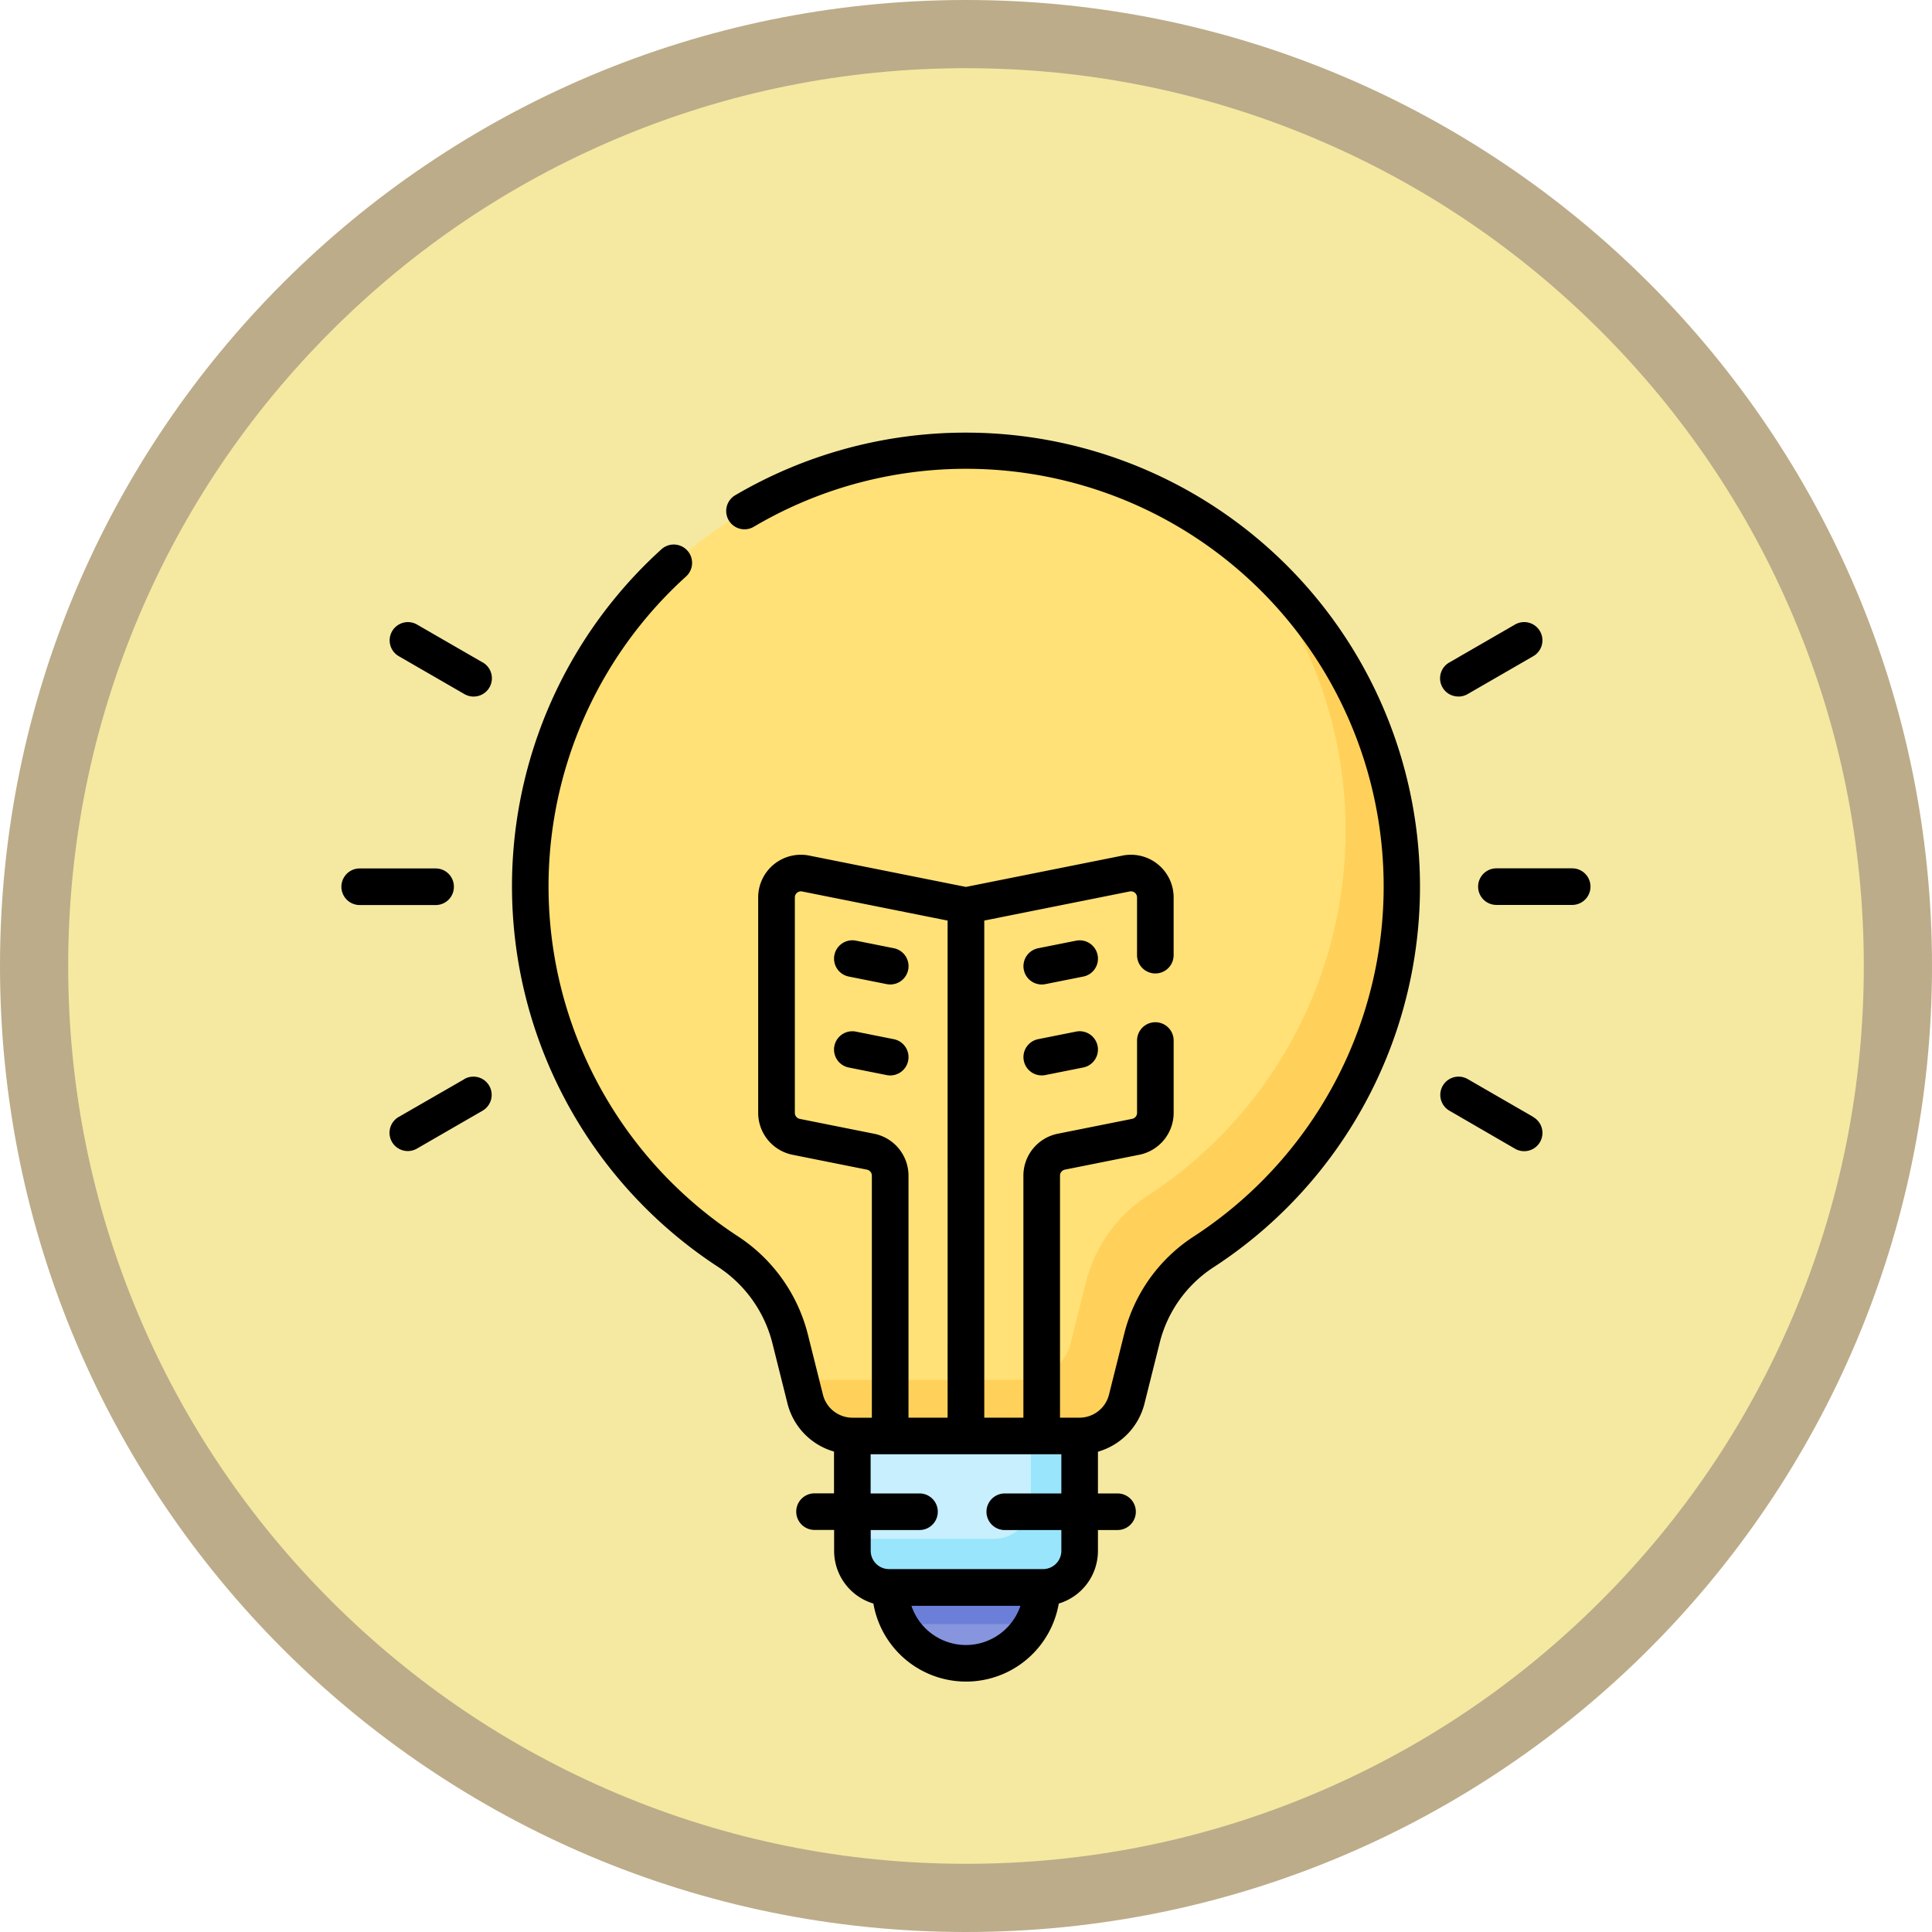 <svg xmlns="http://www.w3.org/2000/svg" width="85" height="85" viewBox="0 0 85 85">
  <g id="Group_1157239" data-name="Group 1157239" transform="translate(-631 -1578)">
    <g id="Group_1145532" data-name="Group 1145532" transform="translate(631 1578)">
      <g id="Path_978624" data-name="Path 978624" fill="#f5e9a1">
        <path d="M 42.5 83.5 C 36.964 83.5 31.595 82.416 26.541 80.279 C 21.659 78.214 17.274 75.257 13.509 71.491 C 9.743 67.726 6.786 63.341 4.721 58.459 C 2.584 53.405 1.5 48.036 1.5 42.5 C 1.5 36.964 2.584 31.595 4.721 26.541 C 6.786 21.659 9.743 17.274 13.509 13.509 C 17.274 9.743 21.659 6.786 26.541 4.721 C 31.595 2.584 36.964 1.5 42.5 1.5 C 48.036 1.5 53.405 2.584 58.459 4.721 C 63.341 6.786 67.726 9.743 71.491 13.509 C 75.257 17.274 78.214 21.659 80.279 26.541 C 82.416 31.595 83.5 36.964 83.5 42.5 C 83.5 48.036 82.416 53.405 80.279 58.459 C 78.214 63.341 75.257 67.726 71.491 71.491 C 67.726 75.257 63.341 78.214 58.459 80.279 C 53.405 82.416 48.036 83.5 42.5 83.5 Z" stroke="none"/>
        <path d="M 42.5 3 C 37.166 3 31.994 4.044 27.126 6.103 C 22.422 8.092 18.198 10.941 14.569 14.569 C 10.941 18.198 8.092 22.422 6.103 27.126 C 4.044 31.994 3 37.166 3 42.5 C 3 47.834 4.044 53.006 6.103 57.874 C 8.092 62.578 10.941 66.802 14.569 70.431 C 18.198 74.059 22.422 76.908 27.126 78.897 C 31.994 80.956 37.166 82 42.5 82 C 47.834 82 53.006 80.956 57.874 78.897 C 62.578 76.908 66.802 74.059 70.431 70.431 C 74.059 66.802 76.908 62.578 78.897 57.874 C 80.956 53.006 82 47.834 82 42.5 C 82 37.166 80.956 31.994 78.897 27.126 C 76.908 22.422 74.059 18.198 70.431 14.569 C 66.802 10.941 62.578 8.092 57.874 6.103 C 53.006 4.044 47.834 3 42.5 3 M 42.5 0 C 65.972 0 85 19.028 85 42.5 C 85 65.972 65.972 85 42.5 85 C 19.028 85 0 65.972 0 42.5 C 0 19.028 19.028 0 42.5 0 Z" stroke="none" fill="#bcac89"/>
      </g>
      <g id="bombilla_4_" data-name="bombilla (4)" transform="translate(15.025 19.034)">
        <path id="Path_989863" data-name="Path 989863" d="M231.605,459.573l-3.334-1.667-3.334,1.667a3.334,3.334,0,0,0,6.667,0Z" transform="translate(-200.797 -408.762)" fill="#8795de"/>
        <path id="Path_989864" data-name="Path 989864" d="M224.938,459.573a3.319,3.319,0,0,0,.414,1.61h5.84a3.319,3.319,0,0,0,.414-1.61l-3.334-1.667Z" transform="translate(-200.797 -408.762)" fill="#6c7fd8"/>
        <path id="Path_989865" data-name="Path 989865" d="M217.8,404.115h-6.782a1.61,1.61,0,0,1-1.61-1.61v-5.058l5-1.667,5,1.667v5.058A1.61,1.61,0,0,1,217.8,404.115Z" transform="translate(-186.932 -353.305)" fill="#c8effe"/>
        <path id="Path_989866" data-name="Path 989866" d="M217.261,404.646v3.627a1.61,1.61,0,0,1-1.61,1.61h-6.245v.537a1.61,1.61,0,0,0,1.61,1.61H217.8a1.61,1.61,0,0,0,1.61-1.61v-5.058Z" transform="translate(-186.932 -361.218)" fill="#99e6fc"/>
        <path id="Path_989867" data-name="Path 989867" d="M115.729,26.669A19.169,19.169,0,1,0,86.071,42.716a6.485,6.485,0,0,1,2.752,3.846l.663,2.65a2.146,2.146,0,0,0,2.082,1.626h9.983a2.147,2.147,0,0,0,2.082-1.626l.663-2.65a6.393,6.393,0,0,1,2.7-3.814A19.153,19.153,0,0,0,115.729,26.669Z" transform="translate(-69.085 -6.695)" fill="#ffe177"/>
        <path id="Path_989868" data-name="Path 989868" d="M207.673,48.835a19.173,19.173,0,0,1-4.293,28.344,6.393,6.393,0,0,0-2.7,3.814l-.663,2.65a2.146,2.146,0,0,1-2.082,1.626h-9.808l.211.843a2.146,2.146,0,0,0,2.082,1.626H200.4a2.147,2.147,0,0,0,2.082-1.626l.663-2.65a6.393,6.393,0,0,1,2.7-3.814,19.172,19.172,0,0,0,1.825-30.812Z" transform="translate(-167.934 -43.594)" fill="#ffd15b"/>
        <path id="Path_989869" data-name="Path 989869" d="M89.863,0A20.014,20.014,0,0,0,79.71,2.755a.8.8,0,0,0,.817,1.387A18.373,18.373,0,0,1,99.864,35.379a7.173,7.173,0,0,0-3.045,4.293l-.663,2.65a1.34,1.34,0,0,1-1.3,1.016H94V32.688a.269.269,0,0,1,.216-.263l3.275-.655A1.883,1.883,0,0,0,99,29.929V26.745a.8.8,0,0,0-1.61,0v3.183a.269.269,0,0,1-.216.263l-3.275.655a1.883,1.883,0,0,0-1.51,1.842v10.65H90.668V21.467l6.4-1.281a.268.268,0,0,1,.321.263v2.54a.8.8,0,0,0,1.61,0V20.45a1.878,1.878,0,0,0-2.246-1.842l-6.893,1.379-6.893-1.379a1.878,1.878,0,0,0-2.246,1.842v9.479a1.883,1.883,0,0,0,1.51,1.842l3.275.655a.269.269,0,0,1,.216.263v10.65h-.853a1.34,1.34,0,0,1-1.3-1.016l-.663-2.65a7.274,7.274,0,0,0-3.092-4.324A18.39,18.39,0,0,1,77.546,6.33a.8.8,0,1,0-1.079-1.2,20,20,0,0,0,2.466,31.559,5.669,5.669,0,0,1,2.412,3.368l.663,2.65a2.947,2.947,0,0,0,2.049,2.122v1.838H83.2a.8.8,0,0,0,0,1.61h.862V49.2a2.419,2.419,0,0,0,1.727,2.315,4.139,4.139,0,0,0,8.157,0A2.419,2.419,0,0,0,95.669,49.2v-.919h.862a.8.8,0,0,0,0-1.61h-.862V44.835a2.947,2.947,0,0,0,2.049-2.122l.663-2.65a5.568,5.568,0,0,1,2.361-3.334A19.976,19.976,0,0,0,89.863,0ZM85.825,30.847l-3.275-.655a.269.269,0,0,1-.216-.263V20.45a.268.268,0,0,1,.321-.263l6.4,1.281V43.338H87.334V32.688A1.883,1.883,0,0,0,85.825,30.847ZM89.863,53.34a2.533,2.533,0,0,1-2.4-1.724h4.795a2.533,2.533,0,0,1-2.4,1.724Zm1.707-5.058h2.489V49.2a.806.806,0,0,1-.8.8H86.472a.806.806,0,0,1-.8-.8v-.919h2.146a.8.8,0,1,0,0-1.61H85.668V44.948h8.391v1.724H91.57a.8.8,0,1,0,0,1.61Z" transform="translate(-62.389)"/>
        <path id="Path_989870" data-name="Path 989870" d="M202.553,209.712l1.667.333a.8.8,0,1,0,.316-1.579l-1.667-.333a.8.8,0,0,0-.316,1.579Z" transform="translate(-180.236 -185.782)"/>
        <path id="Path_989871" data-name="Path 989871" d="M204.535,245.743l-1.667-.333a.8.8,0,1,0-.316,1.579l1.667.333a.8.8,0,1,0,.316-1.579Z" transform="translate(-180.236 -219.057)"/>
        <path id="Path_989872" data-name="Path 989872" d="M282.822,208.765a.805.805,0,0,0-.947-.631l-1.667.333a.8.8,0,1,0,.316,1.579l1.667-.333A.8.8,0,0,0,282.822,208.765Z" transform="translate(-249.558 -185.782)"/>
        <path id="Path_989873" data-name="Path 989873" d="M281.875,245.408l-1.667.333a.8.8,0,1,0,.316,1.579l1.667-.333a.8.8,0,1,0-.316-1.579Z" transform="translate(-249.558 -219.056)"/>
        <path id="Path_989874" data-name="Path 989874" d="M470.077,178.609h-3.334a.8.8,0,1,0,0,1.61h3.334a.8.8,0,1,0,0-1.61Z" transform="translate(-415.932 -159.44)"/>
        <path id="Path_989875" data-name="Path 989875" d="M451.211,80.932a.8.8,0,0,0,.4-.108l2.887-1.667a.8.8,0,0,0-.8-1.394l-2.887,1.667a.8.8,0,0,0,.4,1.5Z" transform="translate(-402.066 -69.321)"/>
        <path id="Path_989876" data-name="Path 989876" d="M454.5,265.8l-2.887-1.667a.8.8,0,1,0-.8,1.394L453.7,267.2a.8.8,0,0,0,.8-1.394Z" transform="translate(-402.067 -235.693)"/>
        <path id="Path_989877" data-name="Path 989877" d="M4.944,179.414a.8.8,0,0,0-.8-.8H.8a.8.8,0,0,0,0,1.61H4.139A.8.8,0,0,0,4.944,179.414Z" transform="translate(0 -159.44)"/>
        <path id="Path_989878" data-name="Path 989878" d="M23.786,79.429,20.9,77.763a.8.8,0,0,0-.8,1.394l2.887,1.667a.8.8,0,0,0,.805-1.394Z" transform="translate(-17.578 -69.32)"/>
        <path id="Path_989879" data-name="Path 989879" d="M22.982,264.138,20.095,265.8a.8.8,0,1,0,.8,1.394l2.887-1.667a.8.8,0,1,0-.8-1.394Z" transform="translate(-17.579 -235.693)"/>
      </g>
    </g>
  </g>
</svg>
